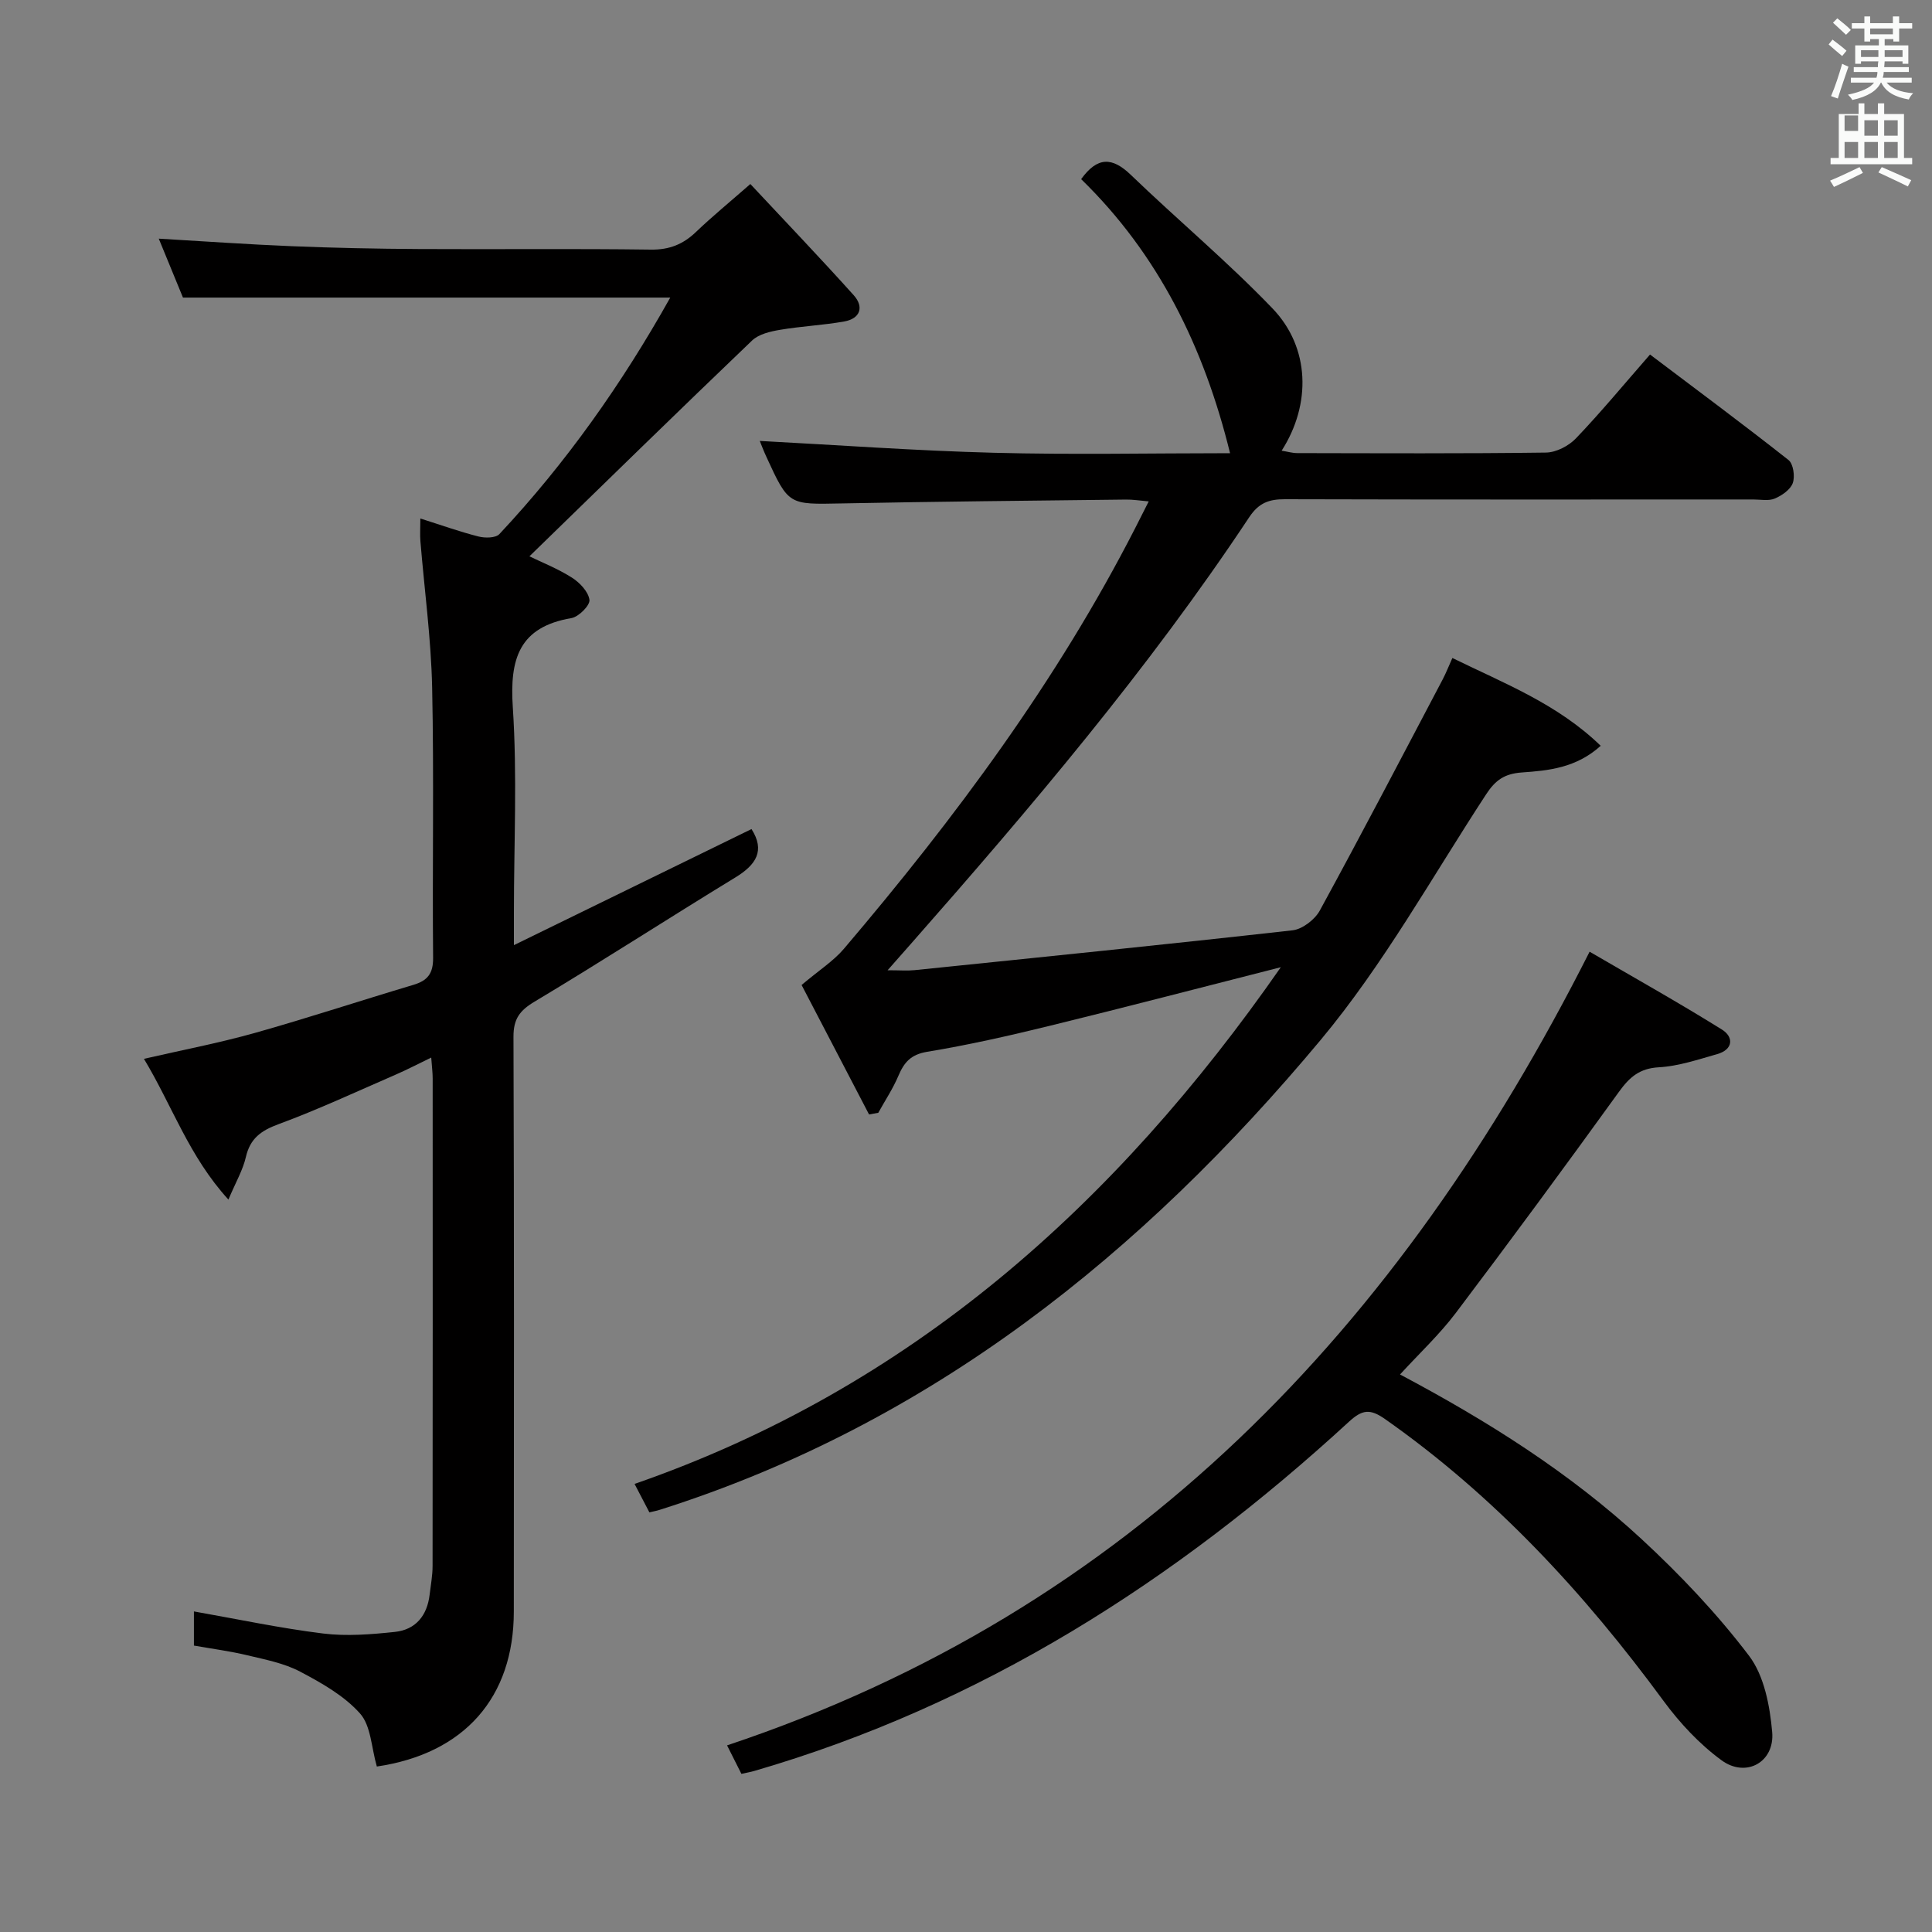 <svg enable-background="new 0 0 400 400" viewBox="0 0 400 400" xmlns="http://www.w3.org/2000/svg"><rect x="0" y="0" width="400" height="400" fill="#808080" stroke="none"/><path d="m378.6 9.2.8-1c.9.7 1.9 1.4 2.9 2.3l-.9 1.1c-1.1-.9-2-1.7-2.8-2.4zm.5 10.7c.9-2.1 1.6-4.3 2.3-6.7.4.2.8.4 1.3.6-.7 2.1-1.5 4.3-2.2 6.6zm.4-15.2.9-.9c1 .8 2 1.6 2.8 2.4l-1 1c-1-.9-1.9-1.8-2.7-2.5zm12.5-1.3h1.2v1.4h2.7v1.1h-2.7v2.7h-1.2v-.5h-1.8v1.3h4.9v3.8h-1.2v-.5h-3.7c0 .4-.1.9-.1 1.2h5.1v1h-5.2c0 .5-.1.9-.2 1.2h6v1h-5.2c1.1 1.3 2.9 2 5.5 2.2-.4.4-.7.8-.9 1.3-2.9-.5-4.8-1.6-5.7-3.5h-.1c-.8 1.7-2.7 2.9-5.9 3.6-.2-.4-.6-.8-.9-1.1 2.8-.6 4.6-1.4 5.4-2.5h-4.8v-1h5.3c.1-.3.2-.7.2-1.2h-4.9v-1h5c0-.4 0-.8.1-1.2h-3.6v.5h-1.2v-3.8h4.9v-1.3h-1.8v.5h-1.2v-2.7h-2.6v-1.1h2.6v-1.4h1.2v1.4h4.7v-1.4zm-6.7 8.4h3.6c0-.4 0-.9 0-1.4h-3.6zm1.9-4.7h4.7v-1.2h-4.7zm6.7 3.3h-3.7v1.4h3.7z" fill="#fafbfa"/><path d="m384.7 21.4h1.3v2.2h2.8v-2.2h1.3v2.2h4.1v9.1h1.7v1.3h-16.9v-1.3h1.7v-9.1h4.1v-2.2zm.3 13.2.7 1.2c-1.8.9-3.8 1.9-6 2.9-.2-.4-.5-.8-.8-1.3 2.4-1 4.4-2 6.1-2.8zm-3.1-7.5h2.8v-3.2h-2.8v4.2zm0 5.6h2.8v-3.3h-2.8zm4.1-4.6h2.8v-3.2h-2.8zm0 4.6h2.8v-3.3h-2.8zm3.6 1.9c2.1.9 4.1 1.8 6.1 2.7l-.7 1.3c-2.2-1.1-4.2-2-6.1-2.9zm3.3-9.7h-2.8v3.2h2.8zm-2.8 7.8h2.8v-3.3h-2.8z" fill="#fafbfa"/><g fill="#010000"><path d="m134.45 313.12c-.84-1.62-1.65-3.18-3.07-5.89 57.18-19.85 99.57-57.81 133.8-106.98-16.47 4.19-32.16 8.29-47.92 12.15-8.37 2.05-16.8 3.96-25.29 5.36-3.39.56-4.77 2.17-5.96 4.96-1.13 2.67-2.76 5.12-4.17 7.67-.64.12-1.28.24-1.91.35-4.87-9.35-9.74-18.7-13.97-26.81 3.62-3.06 6.59-4.94 8.76-7.49 23.02-27.07 44.15-55.47 60.38-87.24.82-1.61 1.63-3.23 2.73-5.39-1.85-.16-3.27-.4-4.68-.38-19.65.23-39.3.41-58.94.8-10.93.22-10.93.39-15.53-9.63-.62-1.34-1.14-2.73-1.38-3.31 16.04.84 32.23 2.03 48.43 2.45 16.27.43 32.56.09 48.94.09-5.39-21.95-14.86-41.2-30.83-56.74 3.37-4.67 6.42-4.6 10.27-.9 9.69 9.33 20.06 17.99 29.36 27.68 7.76 8.08 8.04 19.84 1.88 29.44 1.2.19 2.22.5 3.24.5 17.17.03 34.33.12 51.49-.11 2.12-.03 4.72-1.38 6.22-2.96 5.16-5.4 9.93-11.17 15.32-17.34 9.72 7.34 19.31 14.46 28.67 21.84 1 .79 1.37 3.4.89 4.76-.48 1.37-2.25 2.59-3.73 3.22-1.28.54-2.95.19-4.45.19-32.33.01-64.66.04-96.99-.05-3.27-.01-5.4.75-7.37 3.72-20.85 31.43-45.21 60.11-70.08 88.37-1.31 1.49-2.62 2.97-4.79 5.43 2.54 0 4.08.13 5.58-.02 26.09-2.68 52.19-5.32 78.26-8.25 2.04-.23 4.61-2.21 5.64-4.09 8.67-15.87 17.04-31.91 25.47-47.91.67-1.28 1.19-2.63 1.98-4.38 10.74 5.27 21.72 9.48 30.71 18.18-5.12 4.62-10.85 5.13-16.32 5.52-3.62.26-5.49 1.6-7.4 4.52-11.2 17.12-21.24 35.25-34.27 50.87-36.94 44.27-80.79 79.52-136.82 97.27-.6.2-1.24.31-2.15.53z"/><path d="m78.02 365.74c-1.14-3.95-1.21-8.44-3.48-10.98-3.28-3.68-7.95-6.32-12.41-8.67-3.31-1.75-7.21-2.49-10.91-3.38-3.53-.85-7.15-1.32-11.07-2.01 0-2.33 0-4.74 0-7.07 8.92 1.57 17.78 3.46 26.74 4.57 4.87.6 9.94.19 14.86-.33 4.3-.45 6.69-3.37 7.2-7.71.23-1.97.61-3.95.61-5.93.04-33.66.03-67.32.02-100.98 0-1.14-.15-2.28-.3-4.29-2.71 1.31-4.97 2.49-7.31 3.51-8.07 3.5-16.07 7.24-24.31 10.28-3.63 1.34-5.87 2.95-6.76 6.82-.61 2.66-2.06 5.13-3.61 8.79-8.17-8.94-11.63-19.43-17.49-29.14 7.92-1.82 15.49-3.27 22.89-5.34 11.02-3.1 21.9-6.7 32.88-9.97 2.94-.88 4.13-2.32 4.1-5.61-.18-18.66.2-37.33-.2-55.99-.22-10.1-1.6-20.18-2.43-30.27-.11-1.3-.01-2.61-.01-4.69 4.24 1.34 8.08 2.72 12.01 3.72 1.36.35 3.57.34 4.35-.49 13.8-14.73 25.36-31.09 35.38-48.97-33.79 0-67.15 0-100.89 0-1.55-3.77-3.24-7.89-5.01-12.2 9.4.55 18.43 1.19 27.47 1.56 8.8.36 17.62.54 26.43.59 16 .09 32-.1 47.99.12 3.83.05 6.67-1.1 9.34-3.66 3.36-3.21 6.96-6.16 11.25-9.92 7.24 7.75 14.45 15.28 21.41 23.03 2.17 2.42 1.35 4.84-1.98 5.43-4.4.78-8.91.98-13.31 1.73-2.01.34-4.38.89-5.76 2.21-15.38 14.71-30.59 29.59-46.1 44.68 2.52 1.23 5.83 2.53 8.78 4.4 1.63 1.03 3.43 2.92 3.65 4.62.14 1.13-2.22 3.51-3.73 3.77-10.86 1.85-12.8 8.45-12.14 18.44.93 14.1.23 28.31.23 42.48v6.79c17.08-8.34 33.12-16.18 49.19-24.03 2.85 4.46.98 7.38-3.35 10.02-13.9 8.48-27.58 17.34-41.55 25.7-3.13 1.87-4.39 3.61-4.38 7.29.14 39.66.11 79.32.07 118.98 0 17.83-10.27 29.44-28.36 32.1z"/><path d="m153.5 367.26c-.92-1.83-1.71-3.41-2.97-5.9 83.68-27.94 139.19-86.35 178.58-164.32 9 5.25 18.33 10.47 27.4 16.12 2.46 1.53 2.36 4.13-.98 5.08-3.98 1.13-8.01 2.5-12.08 2.73-4.01.22-6.08 2.05-8.27 5.09-11.1 15.37-22.34 30.64-33.77 45.77-3.37 4.46-7.52 8.34-11.55 12.74 18.15 9.63 35.19 20.37 50.03 34.1 8.02 7.42 15.64 15.46 22.23 24.14 3.14 4.14 4.31 10.36 4.79 15.78.56 6.25-5.42 9.56-10.48 5.86-4.58-3.35-8.65-7.72-12.03-12.32-16.38-22.29-34.9-42.36-57.66-58.34-3.08-2.16-4.7-1.97-7.47.58-35.86 32.95-76.04 58.63-123.22 72.32-.63.18-1.28.29-2.55.57z"/></g></svg>